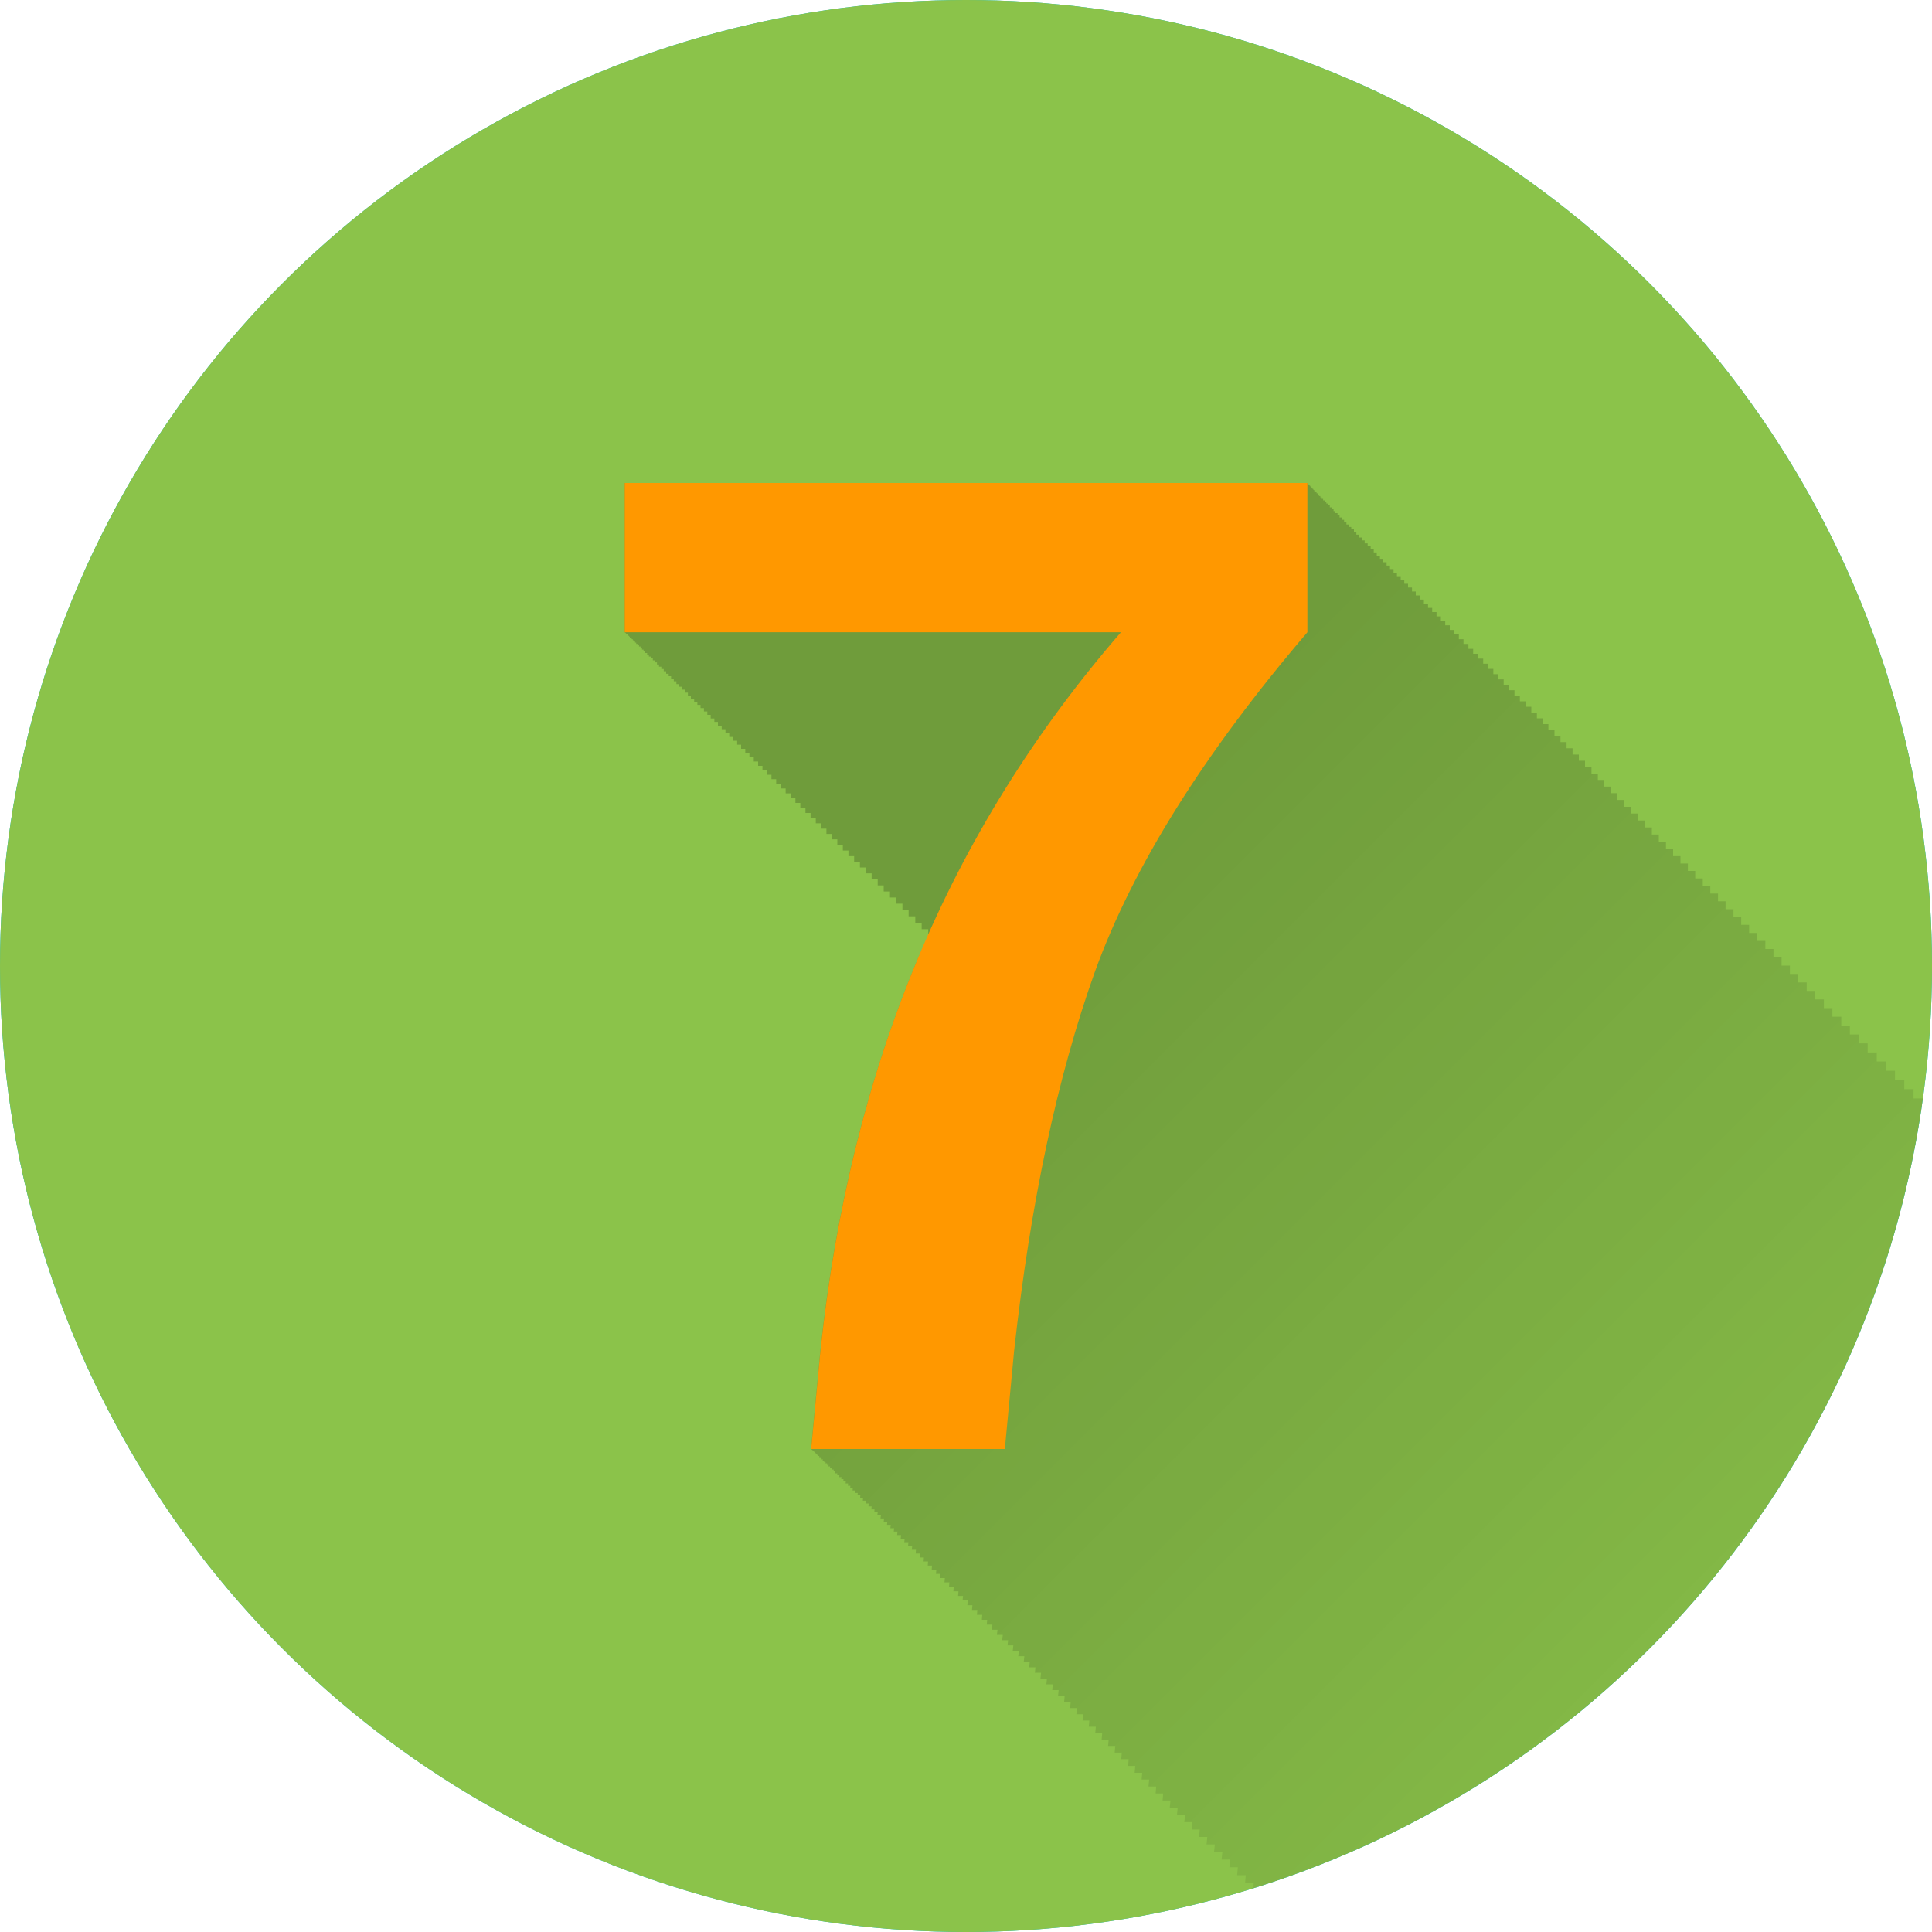 <?xml version="1.0" encoding="UTF-8" standalone="no"?>
<!-- Created with Inkscape (http://www.inkscape.org/) -->

<svg
   xmlns:dc="http://purl.org/dc/elements/1.1/"
   xmlns:cc="http://creativecommons.org/ns#"
   xmlns:rdf="http://www.w3.org/1999/02/22-rdf-syntax-ns#"
   xmlns:svg="http://www.w3.org/2000/svg"
   xmlns="http://www.w3.org/2000/svg"
   xmlns:xlink="http://www.w3.org/1999/xlink"
   xmlns:sodipodi="http://sodipodi.sourceforge.net/DTD/sodipodi-0.dtd"
   xmlns:inkscape="http://www.inkscape.org/namespaces/inkscape"
   sodipodi:docname="Seven.svg"
   inkscape:version="0.91 r13725"
   version="1.1"
   id="svg2"
   viewBox="0 0 20 20"
   height="5.644mm"
   width="5.644mm"
   inkscape:export-filename="/home/juergen/Schreibtisch/qdad.png"
   inkscape:export-xdpi="648"
   inkscape:export-ydpi="648">
  <sodipodi:namedview
     inkscape:snap-to-guides="true"
     inkscape:snap-grids="true"
     inkscape:window-maximized="1"
     inkscape:window-y="0"
     inkscape:window-x="0"
     inkscape:window-height="726"
     inkscape:window-width="1366"
     inkscape:guide-bbox="true"
     showguides="true"
     fit-margin-bottom="0"
     fit-margin-right="0"
     fit-margin-left="0"
     fit-margin-top="0"
     showgrid="false"
     inkscape:current-layer="layer2"
     inkscape:document-units="px"
     inkscape:cy="13.892299"
     inkscape:cx="6.1359322"
     inkscape:zoom="11.2"
     inkscape:pageshadow="2"
     inkscape:pageopacity="0.0"
     borderopacity="1.0"
     bordercolor="#666666"
     pagecolor="#ffffff"
     id="base">
    <inkscape:grid
       id="grid4138"
       type="xygrid" />
    <sodipodi:guide
       id="guide4140"
       orientation="0,1"
       position="10,18" />
    <sodipodi:guide
       id="guide4142"
       orientation="0,1"
       position="10,2" />
    <sodipodi:guide
       id="guide4144"
       orientation="1,0"
       position="2,10" />
    <sodipodi:guide
       id="guide4146"
       orientation="0,20"
       position="0,0" />
    <sodipodi:guide
       id="guide4148"
       orientation="-20,0"
       position="20,0" />
    <sodipodi:guide
       id="guide4150"
       orientation="0,-20"
       position="20,20" />
    <sodipodi:guide
       id="guide4152"
       orientation="20,0"
       position="0,20" />
    <sodipodi:guide
       id="guide4154"
       orientation="1,0"
       position="18,10" />
    <sodipodi:guide
       id="guide4156"
       orientation="-0.707,0.707"
       position="10,10" />
    <sodipodi:guide
       id="guide4158"
       orientation="0.707,0.707"
       position="10,10" />
    <sodipodi:guide
       id="guide4160"
       orientation="1,0"
       position="4,10" />
    <sodipodi:guide
       id="guide4162"
       orientation="1,0"
       position="16,10" />
    <sodipodi:guide
       id="guide4164"
       orientation="0,1"
       position="10,16" />
    <sodipodi:guide
       id="guide4166"
       orientation="0,1"
       position="10,4" />
    <sodipodi:guide
       id="guide4168"
       orientation="0,1"
       position="10,15" />
    <sodipodi:guide
       id="guide4170"
       orientation="0,1"
       position="10,5" />
    <sodipodi:guide
       id="guide4172"
       orientation="1,0"
       position="5,10" />
    <sodipodi:guide
       id="guide4174"
       orientation="1,0"
       position="15,10" />
  </sodipodi:namedview>
  <defs
     id="defs4">
    <linearGradient
       inkscape:collect="always"
       id="linearGradient6065">
      <stop
         style="stop-color:#000000;stop-opacity:1;"
         offset="0"
         id="stop6067" />
      <stop
         style="stop-color:#000000;stop-opacity:0;"
         offset="1"
         id="stop6069" />
    </linearGradient>
    <clipPath
       clipPathUnits="userSpaceOnUse"
       id="clipPath12478">
      <circle
         style="opacity:1;fill:#2196f3;fill-opacity:1;stroke:none;stroke-width:0.051;stroke-miterlimit:4;stroke-dasharray:none;stroke-opacity:1"
         id="circle12480"
         cx="10"
         cy="10"
         r="10" />
    </clipPath>
    <clipPath
       id="clipPath13251"
       clipPathUnits="userSpaceOnUse">
      <circle
         inkscape:export-ydpi="648"
         inkscape:export-xdpi="648"
         inkscape:export-filename="/home/juergen/path4136.png"
         style="opacity:1;fill:#2196f3;fill-opacity:1;stroke:none;stroke-width:0.051;stroke-miterlimit:4;stroke-dasharray:none;stroke-opacity:1"
         id="circle13253"
         cx="10"
         cy="10"
         r="10" />
    </clipPath>
    <clipPath
       clipPathUnits="userSpaceOnUse"
       id="clipPath5054">
      <circle
         inkscape:export-ydpi="648"
         inkscape:export-xdpi="648"
         inkscape:export-filename="/home/juergen/path4136.png"
         style="opacity:1;fill:#2196f3;fill-opacity:1;stroke:none;stroke-width:0.051;stroke-miterlimit:4;stroke-dasharray:none;stroke-opacity:1"
         id="circle5056"
         cx="10"
         cy="10"
         r="10" />
    </clipPath>
    <clipPath
       id="clipPath5149"
       clipPathUnits="userSpaceOnUse">
      <circle
         inkscape:export-ydpi="648"
         inkscape:export-xdpi="648"
         inkscape:export-filename="/home/juergen/Schreibtisch/qqq.png"
         style="opacity:1;fill:#3f51b5;fill-opacity:1;stroke:none;stroke-width:0.051;stroke-miterlimit:4;stroke-dasharray:none;stroke-opacity:1"
         id="circle5151"
         cx="10"
         cy="10"
         r="10" />
    </clipPath>
    <clipPath
       clipPathUnits="userSpaceOnUse"
       id="clipPath6126">
      <circle
         inkscape:export-ydpi="648"
         inkscape:export-xdpi="648"
         inkscape:export-filename="/home/juergen/Schreibtisch/qqq.png"
         style="opacity:1;fill:#9ccc65;fill-opacity:1;stroke:none;stroke-width:0.051;stroke-miterlimit:4;stroke-dasharray:none;stroke-opacity:1"
         id="circle6128"
         cx="10"
         cy="10"
         r="10" />
    </clipPath>
    <clipPath
       id="clipPath7107"
       clipPathUnits="userSpaceOnUse">
      <circle
         inkscape:export-ydpi="648"
         inkscape:export-xdpi="648"
         inkscape:export-filename="/home/juergen/Schreibtisch/qqq.png"
         style="opacity:1;fill:#f44336;fill-opacity:1;stroke:none;stroke-width:0.051;stroke-miterlimit:4;stroke-dasharray:none;stroke-opacity:1"
         id="circle7109"
         cx="10"
         cy="10"
         r="10" />
    </clipPath>
    <clipPath
       clipPathUnits="userSpaceOnUse"
       id="clipPath8092">
      <circle
         inkscape:export-ydpi="648"
         inkscape:export-xdpi="648"
         inkscape:export-filename="/home/juergen/Schreibtisch/qqq.png"
         style="opacity:1;fill:#00bcd4;fill-opacity:1;stroke:none;stroke-width:0.051;stroke-miterlimit:4;stroke-dasharray:none;stroke-opacity:1"
         id="circle8094"
         cx="10"
         cy="10"
         r="10" />
    </clipPath>
    <clipPath
       id="clipPath5147"
       clipPathUnits="userSpaceOnUse">
      <circle
         r="10"
         cy="10"
         cx="10"
         id="circle5149"
         style="opacity:1;fill:#00bcd4;fill-opacity:1;stroke:none;stroke-width:0.051;stroke-miterlimit:4;stroke-dasharray:none;stroke-opacity:1"
         inkscape:export-filename="/home/juergen/Schreibtisch/qqq.png"
         inkscape:export-xdpi="648"
         inkscape:export-ydpi="648" />
    </clipPath>
    <linearGradient
       inkscape:collect="always"
       xlink:href="#linearGradient6065"
       id="linearGradient6071"
       x1="10"
       y1="10"
       x2="20"
       y2="20"
       gradientUnits="userSpaceOnUse" />
    <clipPath
       clipPathUnits="userSpaceOnUse"
       id="clipPath6076">
      <circle
         r="10"
         cy="10"
         cx="10"
         id="circle6078"
         style="opacity:1;fill:#8bc34a;fill-opacity:1;stroke:none;stroke-width:0.051;stroke-miterlimit:4;stroke-dasharray:none;stroke-opacity:1"
         inkscape:export-filename="/home/juergen/Schreibtisch/qqq.png"
         inkscape:export-xdpi="648"
         inkscape:export-ydpi="648" />
    </clipPath>
  </defs>
  <g
     transform="translate(1058.143,-861.934)"
     id="layer1"
     inkscape:groupmode="layer"
     inkscape:label="Hintergrund">
    <circle
       r="10"
       cy="871.934"
       cx="-1048.143"
       id="path4136"
       style="opacity:1;fill:#00bcd4;fill-opacity:1;stroke:none;stroke-width:0.051;stroke-miterlimit:4;stroke-dasharray:none;stroke-opacity:1"
       inkscape:export-filename="/home/juergen/Schreibtisch/qqq.png"
       inkscape:export-xdpi="648"
       inkscape:export-ydpi="648" />
    <circle
       inkscape:export-ydpi="648"
       inkscape:export-xdpi="648"
       inkscape:export-filename="/home/juergen/Schreibtisch/qqq.png"
       style="opacity:1;fill:#8bc34a;fill-opacity:1;stroke:none;stroke-width:0.051;stroke-miterlimit:4;stroke-dasharray:none;stroke-opacity:1"
       id="circle5129"
       cx="-1048.143"
       cy="871.934"
       r="10" />
  </g>
  <g
     inkscape:label="Icon"
     id="layer2"
     inkscape:groupmode="layer"
     style="display:inline">
    <path
       style="font-style:normal;font-variant:normal;font-weight:bold;font-stretch:normal;font-size:medium;line-height:125%;font-family:Roboto;-inkscape-font-specification:'Roboto Bold';letter-spacing:0px;word-spacing:0px;fill:url(#linearGradient6071);fill-opacity:1;stroke:none;stroke-width:1;stroke-linecap:butt;stroke-linejoin:miter;stroke-opacity:1;opacity:0.2"
       d="M 6.467 5 L 6.467 6.545 L 6.469 6.545 L 6.469 6.547 L 6.469 6.549 L 6.473 6.549 L 6.473 6.551 L 6.477 6.551 L 6.477 6.555 L 6.48 6.555 L 6.48 6.559 L 6.484 6.559 L 6.484 6.564 L 6.49 6.564 L 6.49 6.568 L 6.496 6.568 L 6.496 6.576 L 6.504 6.576 L 6.504 6.582 L 6.512 6.582 L 6.512 6.59 L 6.52 6.59 L 6.52 6.6 L 6.529 6.6 L 6.529 6.607 L 6.539 6.607 L 6.539 6.617 L 6.551 6.617 L 6.551 6.629 L 6.561 6.629 L 6.561 6.641 L 6.574 6.641 L 6.574 6.652 L 6.586 6.652 L 6.586 6.666 L 6.6 6.666 L 6.6 6.68 L 6.615 6.68 L 6.615 6.693 L 6.631 6.693 L 6.631 6.709 L 6.646 6.709 L 6.646 6.725 L 6.662 6.725 L 6.662 6.742 L 6.68 6.742 L 6.68 6.76 L 6.699 6.76 L 6.699 6.777 L 6.717 6.777 L 6.717 6.797 L 6.736 6.797 L 6.736 6.816 L 6.758 6.816 L 6.758 6.836 L 6.779 6.836 L 6.779 6.857 L 6.801 6.857 L 6.801 6.879 L 6.822 6.879 L 6.822 6.902 L 6.846 6.902 L 6.846 6.926 L 6.871 6.926 L 6.871 6.949 L 6.896 6.949 L 6.896 6.975 L 6.922 6.975 L 6.922 7 L 6.947 7 L 6.947 7.027 L 6.975 7.027 L 6.975 7.053 L 7.002 7.053 L 7.002 7.082 L 7.031 7.082 L 7.031 7.109 L 7.061 7.109 L 7.061 7.139 L 7.09 7.139 L 7.09 7.17 L 7.121 7.17 L 7.121 7.201 L 7.152 7.201 L 7.152 7.232 L 7.186 7.232 L 7.186 7.264 L 7.219 7.264 L 7.219 7.297 L 7.252 7.297 L 7.252 7.33 L 7.287 7.33 L 7.287 7.365 L 7.322 7.365 L 7.322 7.4 L 7.357 7.4 L 7.357 7.438 L 7.395 7.438 L 7.395 7.473 L 7.432 7.473 L 7.432 7.512 L 7.471 7.512 L 7.471 7.549 L 7.51 7.549 L 7.51 7.588 L 7.549 7.588 L 7.549 7.629 L 7.59 7.629 L 7.59 7.668 L 7.631 7.668 L 7.631 7.709 L 7.672 7.709 L 7.672 7.752 L 7.715 7.752 L 7.715 7.795 L 7.758 7.795 L 7.758 7.838 L 7.803 7.838 L 7.803 7.883 L 7.848 7.883 L 7.848 7.928 L 7.893 7.928 L 7.893 7.973 L 7.939 7.973 L 7.939 8.02 L 7.986 8.02 L 7.986 8.066 L 8.035 8.066 L 8.035 8.113 L 8.084 8.113 L 8.084 8.162 L 8.133 8.162 L 8.133 8.213 L 8.184 8.213 L 8.184 8.262 L 8.234 8.262 L 8.234 8.312 L 8.285 8.312 L 8.285 8.365 L 8.338 8.365 L 8.338 8.416 L 8.391 8.416 L 8.391 8.471 L 8.445 8.471 L 8.445 8.523 L 8.5 8.523 L 8.5 8.578 L 8.555 8.578 L 8.555 8.633 L 8.611 8.633 L 8.611 8.689 L 8.668 8.689 L 8.668 8.746 L 8.725 8.746 L 8.725 8.805 L 8.783 8.805 L 8.783 8.863 L 8.842 8.863 L 8.842 8.922 L 8.902 8.922 L 8.902 8.98 L 8.963 8.98 L 8.963 9.041 L 9.023 9.041 L 9.023 9.104 L 9.086 9.104 L 9.086 9.166 L 9.148 9.166 L 9.148 9.229 L 9.213 9.229 L 9.213 9.291 L 9.277 9.291 L 9.277 9.355 L 9.342 9.355 L 9.342 9.42 L 9.406 9.42 L 9.406 9.486 L 9.475 9.486 L 9.475 9.553 L 9.541 9.553 L 9.541 9.619 L 9.609 9.619 L 9.609 9.688 L 9.613 9.688 C 9.576 9.772 9.532 9.854 9.496 9.939 C 8.983 11.167 8.648 12.515 8.492 13.984 L 8.396 15 L 8.398 15 L 8.398 15.002 L 8.4 15.002 L 8.4 15.004 L 8.402 15.004 L 8.402 15.006 L 8.406 15.006 L 8.406 15.01 L 8.41 15.01 L 8.41 15.014 L 8.414 15.014 L 8.414 15.018 L 8.42 15.018 L 8.42 15.023 L 8.426 15.023 L 8.426 15.029 L 8.434 15.029 L 8.434 15.037 L 8.441 15.037 L 8.441 15.045 L 8.449 15.045 L 8.449 15.053 L 8.459 15.053 L 8.459 15.062 L 8.469 15.062 L 8.469 15.072 L 8.482 15.072 L 8.48 15.084 L 8.494 15.084 L 8.492 15.096 L 8.506 15.096 L 8.504 15.107 L 8.518 15.107 L 8.516 15.121 L 8.533 15.121 L 8.531 15.135 L 8.547 15.135 L 8.545 15.148 L 8.562 15.148 L 8.561 15.164 L 8.578 15.164 L 8.576 15.18 L 8.594 15.18 L 8.592 15.197 L 8.611 15.197 L 8.609 15.213 L 8.631 15.213 L 8.629 15.232 L 8.648 15.232 L 8.646 15.252 L 8.668 15.252 L 8.666 15.271 L 8.689 15.271 L 8.688 15.291 L 8.711 15.291 L 8.709 15.312 L 8.732 15.312 L 8.73 15.334 L 8.756 15.334 L 8.754 15.357 L 8.779 15.357 L 8.777 15.381 L 8.803 15.381 L 8.801 15.404 L 8.828 15.404 L 8.826 15.43 L 8.854 15.43 L 8.852 15.455 L 8.879 15.455 L 8.877 15.48 L 8.906 15.48 L 8.904 15.508 L 8.934 15.508 L 8.932 15.535 L 8.963 15.535 L 8.961 15.564 L 8.992 15.564 L 8.99 15.594 L 9.023 15.594 L 9.02 15.625 L 9.053 15.625 L 9.051 15.654 L 9.086 15.654 L 9.082 15.686 L 9.119 15.686 L 9.115 15.719 L 9.152 15.719 L 9.148 15.752 L 9.186 15.752 L 9.182 15.785 L 9.221 15.785 L 9.217 15.82 L 9.256 15.82 L 9.252 15.855 L 9.291 15.855 L 9.287 15.891 L 9.328 15.891 L 9.324 15.928 L 9.365 15.928 L 9.361 15.965 L 9.404 15.965 L 9.4 16.004 L 9.443 16.004 L 9.439 16.043 L 9.482 16.043 L 9.479 16.082 L 9.523 16.082 L 9.52 16.123 L 9.564 16.123 L 9.561 16.164 L 9.607 16.164 L 9.604 16.207 L 9.648 16.207 L 9.645 16.248 L 9.693 16.248 L 9.689 16.293 L 9.736 16.293 L 9.732 16.336 L 9.781 16.336 L 9.777 16.381 L 9.828 16.381 L 9.824 16.428 L 9.873 16.428 L 9.869 16.473 L 9.922 16.473 L 9.918 16.521 L 9.969 16.521 L 9.965 16.568 L 10.018 16.568 L 10.014 16.617 L 10.066 16.617 L 10.062 16.666 L 10.117 16.666 L 10.113 16.717 L 10.168 16.717 L 10.164 16.768 L 10.219 16.768 L 10.215 16.818 L 10.273 16.818 L 10.268 16.871 L 10.326 16.871 L 10.32 16.924 L 10.381 16.924 L 10.375 16.979 L 10.436 16.979 L 10.43 17.033 L 10.49 17.033 L 10.484 17.088 L 10.547 17.088 L 10.541 17.145 L 10.604 17.145 L 10.598 17.201 L 10.66 17.201 L 10.654 17.26 L 10.719 17.26 L 10.713 17.316 L 10.777 17.316 L 10.771 17.377 L 10.838 17.377 L 10.832 17.436 L 10.898 17.436 L 10.893 17.496 L 10.959 17.496 L 10.953 17.559 L 11.021 17.559 L 11.016 17.619 L 11.084 17.619 L 11.078 17.682 L 11.148 17.682 L 11.143 17.746 L 11.213 17.746 L 11.207 17.811 L 11.277 17.811 L 11.271 17.875 L 11.344 17.875 L 11.338 17.941 L 11.41 17.941 L 11.404 18.008 L 11.477 18.008 L 11.471 18.074 L 11.545 18.074 L 11.539 18.143 L 11.613 18.143 L 11.607 18.211 L 11.684 18.211 L 11.678 18.281 L 11.752 18.281 L 11.746 18.352 L 11.824 18.352 L 11.818 18.422 L 11.896 18.422 L 11.889 18.494 L 11.969 18.494 L 11.963 18.566 L 12.041 18.566 L 12.035 18.639 L 12.117 18.639 L 12.109 18.713 L 12.191 18.713 L 12.184 18.787 L 12.268 18.787 L 12.26 18.863 L 12.344 18.863 L 12.336 18.939 L 12.42 18.939 L 12.412 19.016 L 12.498 19.016 L 12.49 19.094 L 12.576 19.094 L 12.568 19.172 L 12.654 19.172 L 12.646 19.25 L 12.734 19.25 L 12.727 19.33 L 12.814 19.33 L 12.807 19.412 L 12.896 19.412 L 12.889 19.492 L 12.979 19.492 L 12.971 19.574 L 13.061 19.574 L 13.053 19.658 L 13.145 19.658 L 13.137 19.74 L 13.229 19.74 L 13.221 19.824 L 13.314 19.824 L 13.307 19.91 L 13.4 19.91 L 13.393 19.996 L 13.486 19.996 L 13.479 20.082 L 13.574 20.082 L 13.566 20.17 L 13.662 20.17 L 13.654 20.258 L 13.75 20.258 L 13.742 20.346 L 13.84 20.346 L 13.832 20.436 L 13.93 20.436 L 13.922 20.525 L 14.021 20.525 L 14.014 20.617 L 14.113 20.617 L 14.105 20.709 L 14.205 20.709 L 14.197 20.801 L 14.301 20.801 L 14.291 20.895 L 14.395 20.895 L 14.385 20.988 L 14.488 20.988 L 14.479 21.084 L 14.584 21.084 L 14.574 21.178 L 14.68 21.178 L 14.67 21.275 L 14.777 21.275 L 14.768 21.371 L 14.875 21.371 L 14.865 21.469 L 14.973 21.469 L 14.963 21.568 L 15.072 21.568 L 15.062 21.666 L 15.172 21.666 L 15.162 21.766 L 15.273 21.766 L 15.264 21.867 L 15.375 21.867 L 15.365 21.969 L 15.477 21.969 L 15.467 22.07 L 15.58 22.07 L 15.57 22.174 L 15.684 22.174 L 15.674 22.277 L 15.787 22.277 L 15.777 22.381 L 15.893 22.381 L 15.883 22.486 L 15.998 22.486 L 15.988 22.592 L 16.105 22.592 L 16.096 22.699 L 16.213 22.699 L 16.203 22.807 L 16.32 22.807 L 16.311 22.914 L 16.43 22.914 L 16.42 23.023 L 16.539 23.023 L 16.529 23.133 L 16.648 23.133 L 16.639 23.242 L 16.76 23.242 L 16.75 23.354 L 16.871 23.354 L 16.861 23.465 L 16.984 23.465 L 16.975 23.578 L 17.098 23.578 L 17.088 23.691 L 17.211 23.691 L 17.201 23.805 L 17.328 23.805 L 17.316 23.92 L 17.443 23.92 L 17.432 24.035 L 17.561 24.035 L 17.549 24.152 L 17.676 24.152 L 17.664 24.27 L 17.795 24.27 L 17.783 24.387 L 17.912 24.387 L 17.9 24.504 L 18.031 24.504 L 18.02 24.623 L 18.152 24.623 L 18.141 24.744 L 18.273 24.744 L 18.262 24.865 L 18.395 24.865 L 18.383 24.986 L 18.516 24.986 L 18.504 25.107 L 18.639 25.107 L 18.627 25.23 L 18.762 25.23 L 18.75 25.355 L 18.887 25.355 L 18.875 25.479 L 19.012 25.479 L 19 25.604 L 19.139 25.604 L 19.127 25.73 L 19.264 25.73 L 19.252 25.857 L 19.393 25.857 L 19.381 25.984 L 19.52 25.984 L 19.508 26.111 L 19.648 26.111 L 19.637 26.24 L 19.779 26.24 L 19.768 26.371 L 19.908 26.371 L 19.896 26.5 L 20.039 26.5 L 20.027 26.631 L 20.172 26.631 L 20.16 26.764 L 20.305 26.764 L 20.293 26.896 L 20.438 26.896 L 20.426 27.029 L 20.572 27.029 L 20.561 27.164 L 20.707 27.164 L 20.695 27.299 L 20.844 27.299 L 20.83 27.434 L 20.98 27.434 L 20.967 27.57 L 21.117 27.57 L 21.104 27.707 L 21.254 27.707 L 21.24 27.846 L 21.393 27.846 L 21.379 27.982 L 21.533 27.982 L 21.52 28.123 L 21.672 28.123 L 21.658 28.262 L 21.812 28.262 L 21.799 28.402 L 21.955 28.402 L 21.941 28.545 L 22.098 28.545 L 22.084 28.688 L 22.24 28.688 L 22.227 28.83 L 22.383 28.83 L 22.369 28.973 L 22.527 28.973 L 22.514 29.117 L 22.674 29.117 L 22.66 29.264 L 22.818 29.264 L 22.805 29.408 L 22.965 29.408 L 22.951 29.555 L 23.113 29.555 L 23.1 29.703 L 23.262 29.703 L 23.248 29.852 L 25.252 29.852 L 25.35 28.834 C 25.519 27.3 25.798 25.991 26.188 24.906 C 26.581 23.821 27.313 22.651 28.385 21.396 L 28.385 19.852 L 28.236 19.852 L 28.236 19.703 L 28.09 19.703 L 28.09 19.555 L 27.943 19.555 L 27.943 19.408 L 27.797 19.408 L 27.797 19.264 L 27.652 19.264 L 27.652 19.117 L 27.508 19.117 L 27.508 18.973 L 27.363 18.973 L 27.363 18.83 L 27.221 18.83 L 27.221 18.688 L 27.078 18.688 L 27.078 18.545 L 26.938 18.545 L 26.938 18.402 L 26.797 18.402 L 26.797 18.262 L 26.656 18.262 L 26.656 18.123 L 26.518 18.123 L 26.518 17.982 L 26.379 17.982 L 26.379 17.846 L 26.24 17.846 L 26.24 17.707 L 26.104 17.707 L 26.104 17.57 L 25.967 17.57 L 25.967 17.434 L 25.832 17.434 L 25.832 17.299 L 25.697 17.299 L 25.697 17.164 L 25.562 17.164 L 25.562 17.029 L 25.43 17.029 L 25.43 16.896 L 25.297 16.896 L 25.297 16.764 L 25.166 16.764 L 25.166 16.631 L 25.035 16.631 L 25.035 16.5 L 24.904 16.5 L 24.904 16.371 L 24.775 16.371 L 24.775 16.24 L 24.646 16.24 L 24.646 16.111 L 24.518 16.111 L 24.518 15.984 L 24.391 15.984 L 24.391 15.857 L 24.264 15.857 L 24.264 15.73 L 24.139 15.73 L 24.139 15.604 L 24.012 15.604 L 24.012 15.479 L 23.889 15.479 L 23.889 15.355 L 23.764 15.355 L 23.764 15.23 L 23.643 15.23 L 23.643 15.107 L 23.52 15.107 L 23.52 14.986 L 23.398 14.986 L 23.398 14.865 L 23.277 14.865 L 23.277 14.744 L 23.158 14.744 L 23.158 14.623 L 23.039 14.623 L 23.039 14.504 L 22.92 14.504 L 22.92 14.387 L 22.803 14.387 L 22.803 14.27 L 22.686 14.27 L 22.686 14.152 L 22.568 14.152 L 22.568 14.035 L 22.453 14.035 L 22.453 13.92 L 22.338 13.92 L 22.338 13.805 L 22.225 13.805 L 22.225 13.691 L 22.111 13.691 L 22.111 13.578 L 22 13.578 L 22 13.465 L 21.887 13.465 L 21.887 13.354 L 21.777 13.354 L 21.777 13.242 L 21.666 13.242 L 21.666 13.133 L 21.557 13.133 L 21.557 13.023 L 21.447 13.023 L 21.447 12.914 L 21.34 12.914 L 21.34 12.807 L 21.232 12.807 L 21.232 12.699 L 21.125 12.699 L 21.125 12.592 L 21.02 12.592 L 21.02 12.486 L 20.914 12.486 L 20.914 12.381 L 20.811 12.381 L 20.811 12.277 L 20.707 12.277 L 20.707 12.174 L 20.604 12.174 L 20.604 12.07 L 20.502 12.07 L 20.502 11.969 L 20.4 11.969 L 20.4 11.867 L 20.301 11.867 L 20.301 11.766 L 20.201 11.766 L 20.201 11.666 L 20.102 11.666 L 20.102 11.568 L 20.002 11.568 L 20.002 11.469 L 19.904 11.469 L 19.904 11.371 L 19.809 11.371 L 19.809 11.275 L 19.713 11.275 L 19.713 11.178 L 19.617 11.178 L 19.617 11.084 L 19.521 11.084 L 19.521 10.988 L 19.428 10.988 L 19.428 10.895 L 19.334 10.895 L 19.334 10.801 L 19.242 10.801 L 19.242 10.709 L 19.15 10.709 L 19.15 10.617 L 19.061 10.617 L 19.061 10.525 L 18.969 10.525 L 18.969 10.436 L 18.881 10.436 L 18.881 10.346 L 18.791 10.346 L 18.791 10.258 L 18.703 10.258 L 18.703 10.17 L 18.615 10.17 L 18.615 10.082 L 18.529 10.082 L 18.529 9.996 L 18.443 9.996 L 18.443 9.91 L 18.359 9.91 L 18.359 9.824 L 18.275 9.824 L 18.275 9.74 L 18.191 9.74 L 18.191 9.658 L 18.107 9.658 L 18.107 9.574 L 18.025 9.574 L 18.025 9.492 L 17.945 9.492 L 17.945 9.412 L 17.863 9.412 L 17.863 9.33 L 17.785 9.33 L 17.785 9.25 L 17.705 9.25 L 17.705 9.172 L 17.627 9.172 L 17.627 9.094 L 17.549 9.094 L 17.549 9.016 L 17.473 9.016 L 17.473 8.939 L 17.396 8.939 L 17.396 8.863 L 17.32 8.863 L 17.32 8.787 L 17.246 8.787 L 17.246 8.713 L 17.172 8.713 L 17.172 8.639 L 17.1 8.639 L 17.1 8.566 L 17.027 8.566 L 17.027 8.494 L 16.955 8.494 L 16.955 8.422 L 16.885 8.422 L 16.885 8.352 L 16.814 8.352 L 16.814 8.281 L 16.744 8.281 L 16.744 8.211 L 16.676 8.211 L 16.676 8.143 L 16.607 8.143 L 16.607 8.074 L 16.541 8.074 L 16.541 8.008 L 16.475 8.008 L 16.475 7.941 L 16.408 7.941 L 16.408 7.875 L 16.344 7.875 L 16.344 7.811 L 16.279 7.811 L 16.279 7.746 L 16.217 7.746 L 16.217 7.682 L 16.154 7.682 L 16.154 7.619 L 16.092 7.619 L 16.092 7.559 L 16.029 7.559 L 16.029 7.496 L 15.969 7.496 L 15.969 7.436 L 15.91 7.436 L 15.91 7.377 L 15.852 7.377 L 15.852 7.316 L 15.793 7.316 L 15.793 7.26 L 15.734 7.26 L 15.734 7.201 L 15.678 7.201 L 15.678 7.145 L 15.621 7.145 L 15.621 7.088 L 15.566 7.088 L 15.566 7.033 L 15.512 7.033 L 15.512 6.979 L 15.459 6.979 L 15.459 6.924 L 15.404 6.924 L 15.404 6.871 L 15.354 6.871 L 15.354 6.818 L 15.301 6.818 L 15.301 6.768 L 15.25 6.768 L 15.25 6.717 L 15.201 6.717 L 15.201 6.666 L 15.15 6.666 L 15.15 6.617 L 15.102 6.617 L 15.102 6.568 L 15.055 6.568 L 15.055 6.521 L 15.008 6.521 L 15.008 6.473 L 14.961 6.473 L 14.961 6.428 L 14.916 6.428 L 14.916 6.381 L 14.871 6.381 L 14.871 6.336 L 14.826 6.336 L 14.826 6.293 L 14.783 6.293 L 14.783 6.248 L 14.74 6.248 L 14.74 6.207 L 14.697 6.207 L 14.697 6.164 L 14.656 6.164 L 14.656 6.123 L 14.617 6.123 L 14.617 6.082 L 14.576 6.082 L 14.576 6.043 L 14.537 6.043 L 14.537 6.004 L 14.5 6.004 L 14.5 5.965 L 14.461 5.965 L 14.461 5.928 L 14.426 5.928 L 14.426 5.891 L 14.389 5.891 L 14.389 5.855 L 14.354 5.855 L 14.354 5.82 L 14.318 5.82 L 14.318 5.785 L 14.285 5.785 L 14.285 5.752 L 14.252 5.752 L 14.252 5.719 L 14.221 5.719 L 14.221 5.686 L 14.189 5.686 L 14.189 5.654 L 14.158 5.654 L 14.158 5.625 L 14.127 5.625 L 14.127 5.594 L 14.098 5.594 L 14.098 5.564 L 14.07 5.564 L 14.07 5.535 L 14.041 5.535 L 14.041 5.508 L 14.016 5.508 L 14.016 5.48 L 13.988 5.48 L 13.988 5.455 L 13.963 5.455 L 13.963 5.43 L 13.938 5.43 L 13.938 5.404 L 13.914 5.404 L 13.914 5.381 L 13.891 5.381 L 13.891 5.357 L 13.867 5.357 L 13.867 5.334 L 13.846 5.334 L 13.846 5.312 L 13.824 5.312 L 13.824 5.291 L 13.805 5.291 L 13.805 5.271 L 13.785 5.271 L 13.785 5.252 L 13.766 5.252 L 13.766 5.232 L 13.748 5.232 L 13.748 5.213 L 13.73 5.213 L 13.73 5.197 L 13.713 5.197 L 13.713 5.18 L 13.697 5.18 L 13.697 5.164 L 13.682 5.164 L 13.682 5.148 L 13.668 5.148 L 13.668 5.135 L 13.654 5.135 L 13.654 5.121 L 13.641 5.121 L 13.641 5.107 L 13.629 5.107 L 13.629 5.096 L 13.617 5.096 L 13.617 5.084 L 13.605 5.084 L 13.605 5.072 L 13.596 5.072 L 13.596 5.062 L 13.588 5.062 L 13.588 5.053 L 13.578 5.053 L 13.578 5.045 L 13.57 5.045 L 13.57 5.037 L 13.564 5.037 L 13.564 5.029 L 13.557 5.029 L 13.557 5.023 L 13.553 5.023 L 13.553 5.018 L 13.547 5.018 L 13.547 5.014 L 13.543 5.014 L 13.543 5.01 L 13.539 5.01 L 13.539 5.006 L 13.537 5.006 L 13.537 5.004 L 13.535 5.004 L 13.535 5.002 L 13.533 5.002 L 13.533 5 L 6.467 5 z "
       id="path5218"
       clip-path="url(#clipPath6076)" />
    <path
       style="fill:none"
       inkscape:connector-curvature="0"
       id="path4"
       d="m 4,4.033 12,0 0,11.933 -12,0 z" />
    <path
       d="m 19,19.033 12,0 0,11.933 -12,0 z"
       id="path9754"
       inkscape:connector-curvature="0"
       style="fill:none" />
    <path
       d="m 13.534,6.545 q -1.607,1.882 -2.198,3.51 -0.584,1.628 -0.838,3.929 l -0.096,1.016 -2.005,0 0.096,-1.016 Q 8.726,11.779 9.495,9.938 10.264,8.091 11.604,6.545 l -5.137,0 0,-1.545 7.067,0 0,1.545 z"
       style="font-style:normal;font-variant:normal;font-weight:bold;font-stretch:normal;font-size:medium;line-height:125%;font-family:Roboto;-inkscape-font-specification:'Roboto Bold';letter-spacing:0px;word-spacing:0px;fill:#ff9800;fill-opacity:1;stroke:none;stroke-width:1px;stroke-linecap:butt;stroke-linejoin:miter;stroke-opacity:1"
       id="path5162"
       inkscape:connector-curvature="0" />
  </g>
</svg>
